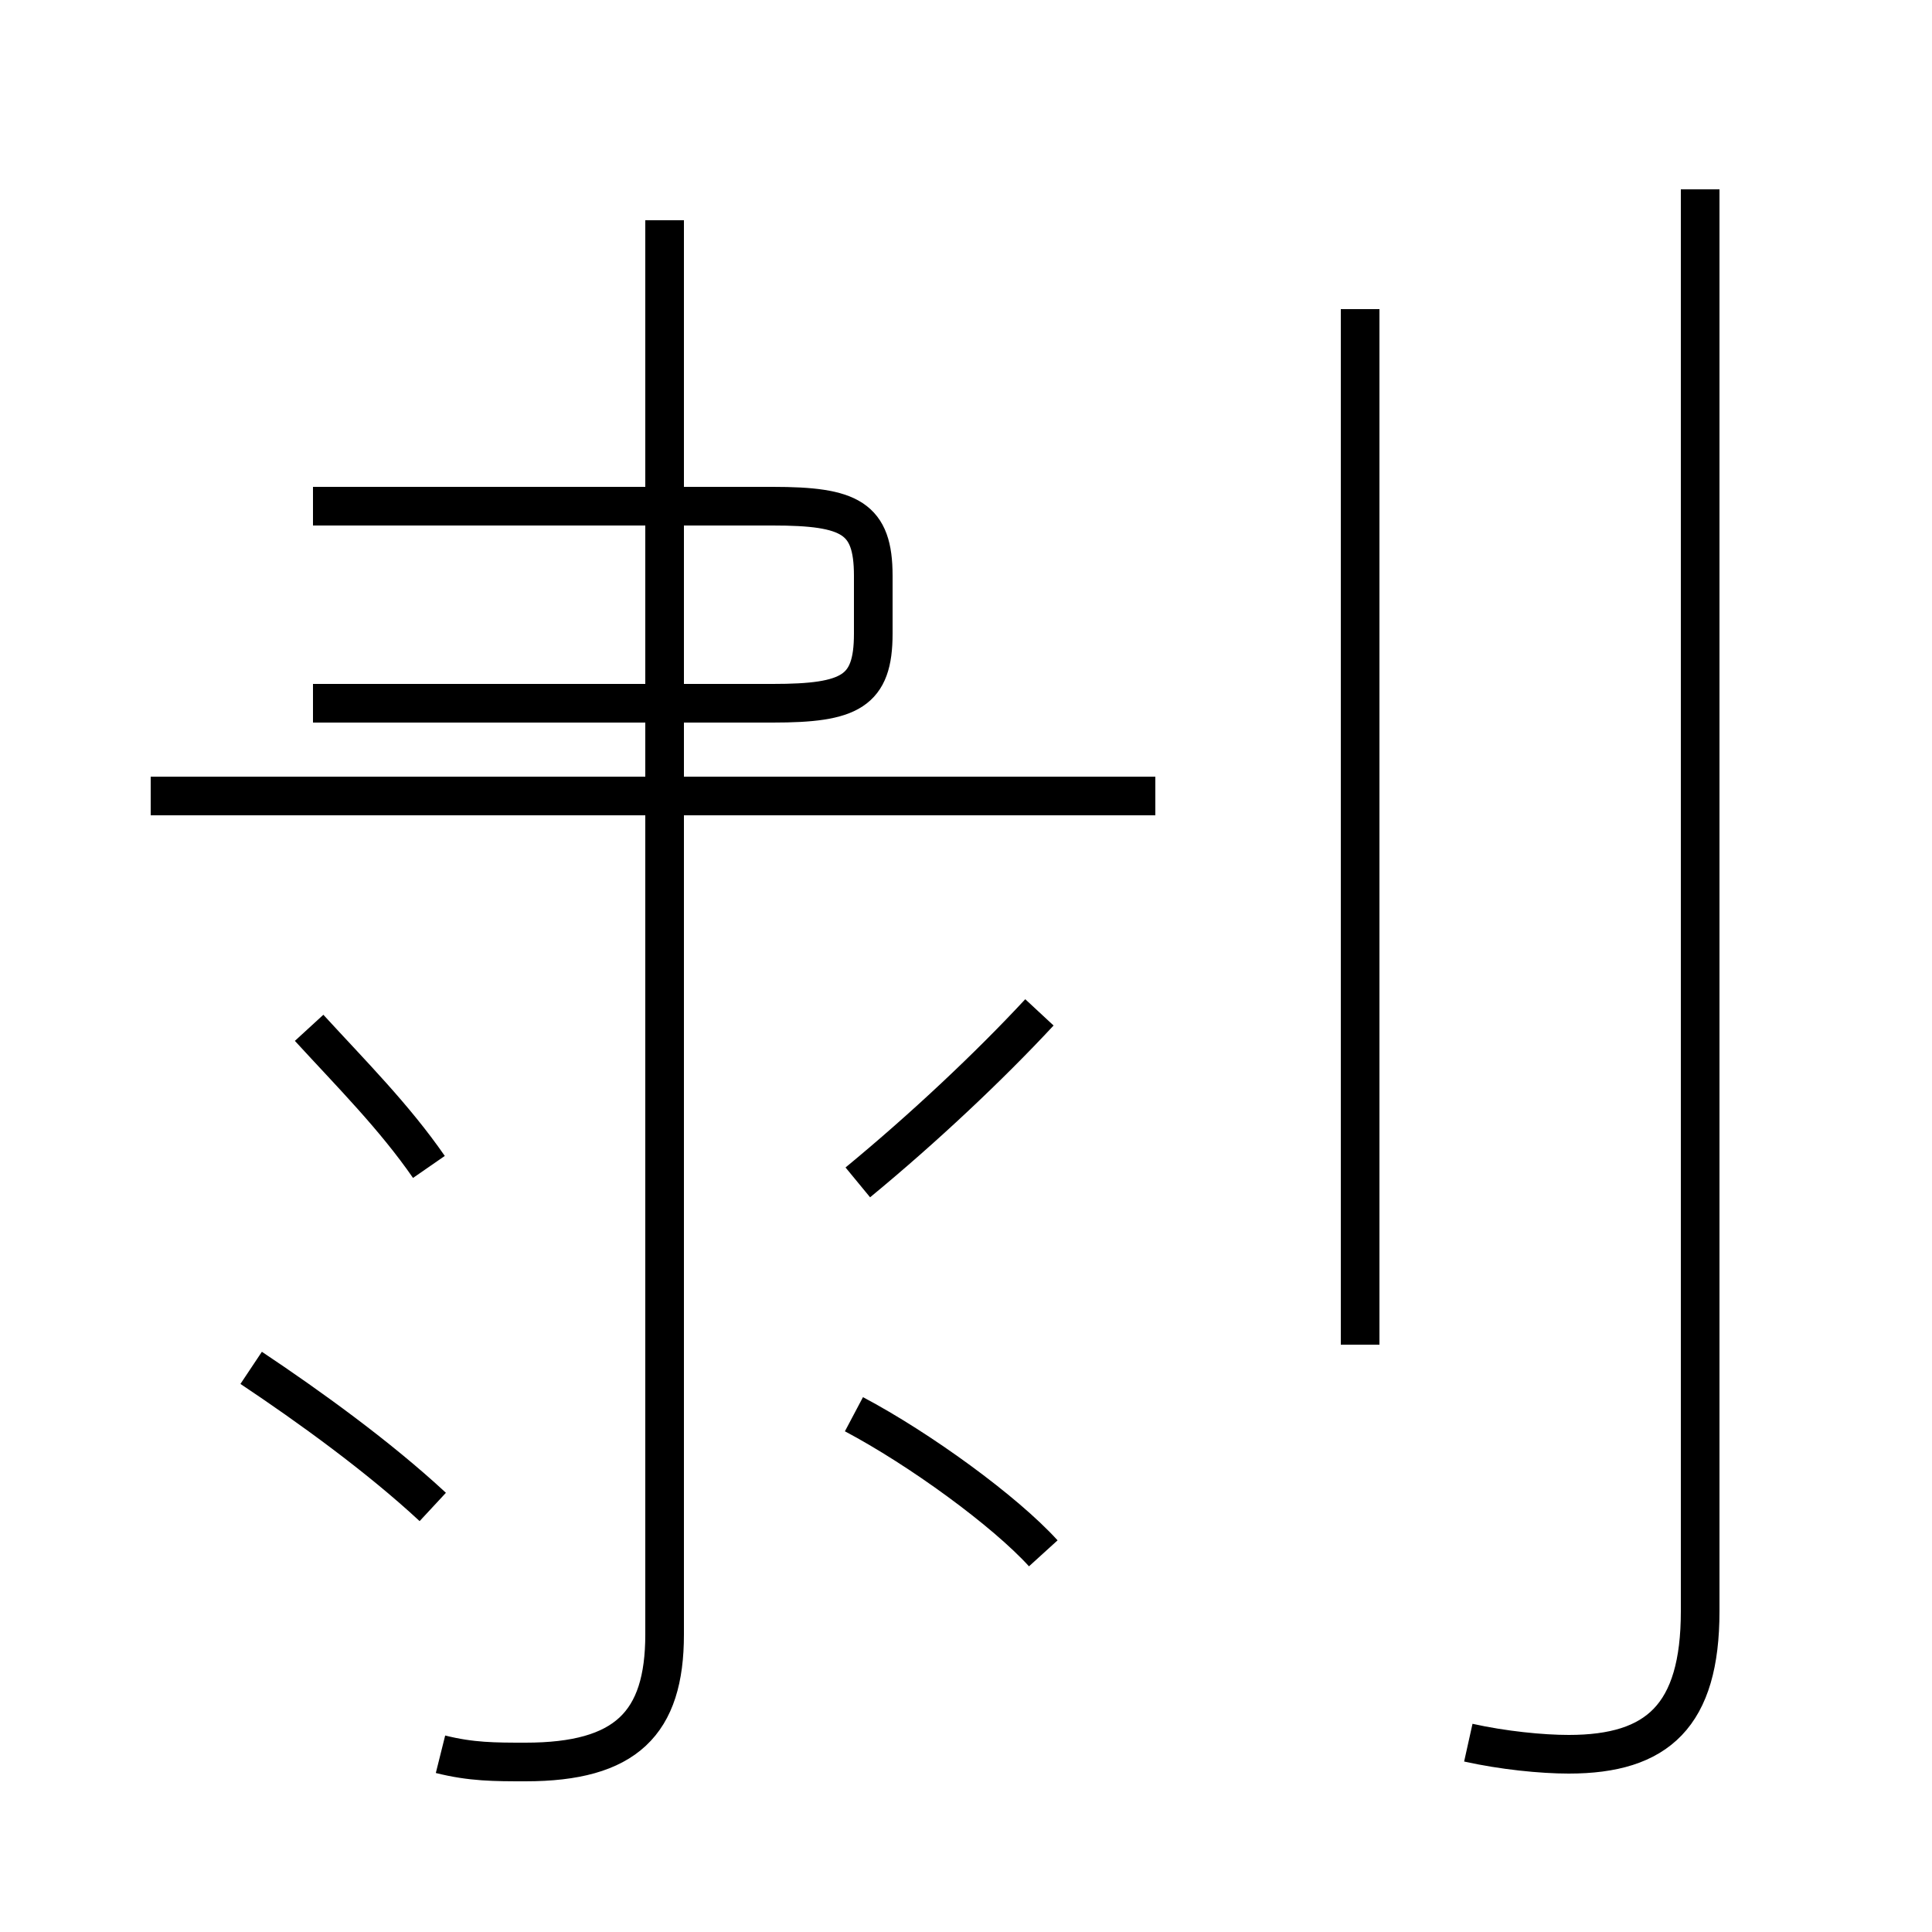 <?xml version='1.0' encoding='utf8'?>
<svg viewBox="0.0 -44.0 50.0 50.0" version="1.1" xmlns="http://www.w3.org/2000/svg">
<rect x="0.0" y="-44.0" width="50.0" height="50.0" fill="#808080" stroke="none"/>
<rect x="-1000" y="-1000" width="2000" height="2000" stroke="white" fill="white"/>
<g style="fill:none; stroke:#000000;  stroke-width:1">
<path d="M 29.9 23.4 L 3.9 23.4 M 11.4 -1.4 C 12.2 -1.6 12.8 -1.6 13.6 -1.6 C 16.2 -1.6 17.2 -0.6 17.2 1.7 L 17.2 38.3 M 8.1 30.9 L 20.0 30.9 C 22.0 30.9 22.6 30.6 22.6 29.1 L 22.6 27.6 C 22.6 26.1 22.0 25.8 20.0 25.8 L 8.1 25.8 M 11.1 13.8 C 10.2 15.1 9.1 16.2 8.0 17.4 M 11.2 5.0 C 9.8 6.3 8.0 7.6 6.5 8.6 M 22.2 13.4 C 23.9 14.8 25.6 16.4 26.9 17.8 M 22.1 7.4 C 23.8 6.5 26.0 4.9 27.0 3.8 M 35.2 9.2 L 35.2 36.0 M 38.0 -1.1 C 38.9 -1.3 39.9 -1.4 40.6 -1.4 C 42.9 -1.4 44.0 -0.4 44.0 2.3 L 44.0 39.1" transform="scale(1, -1)" />
</g>
</svg>